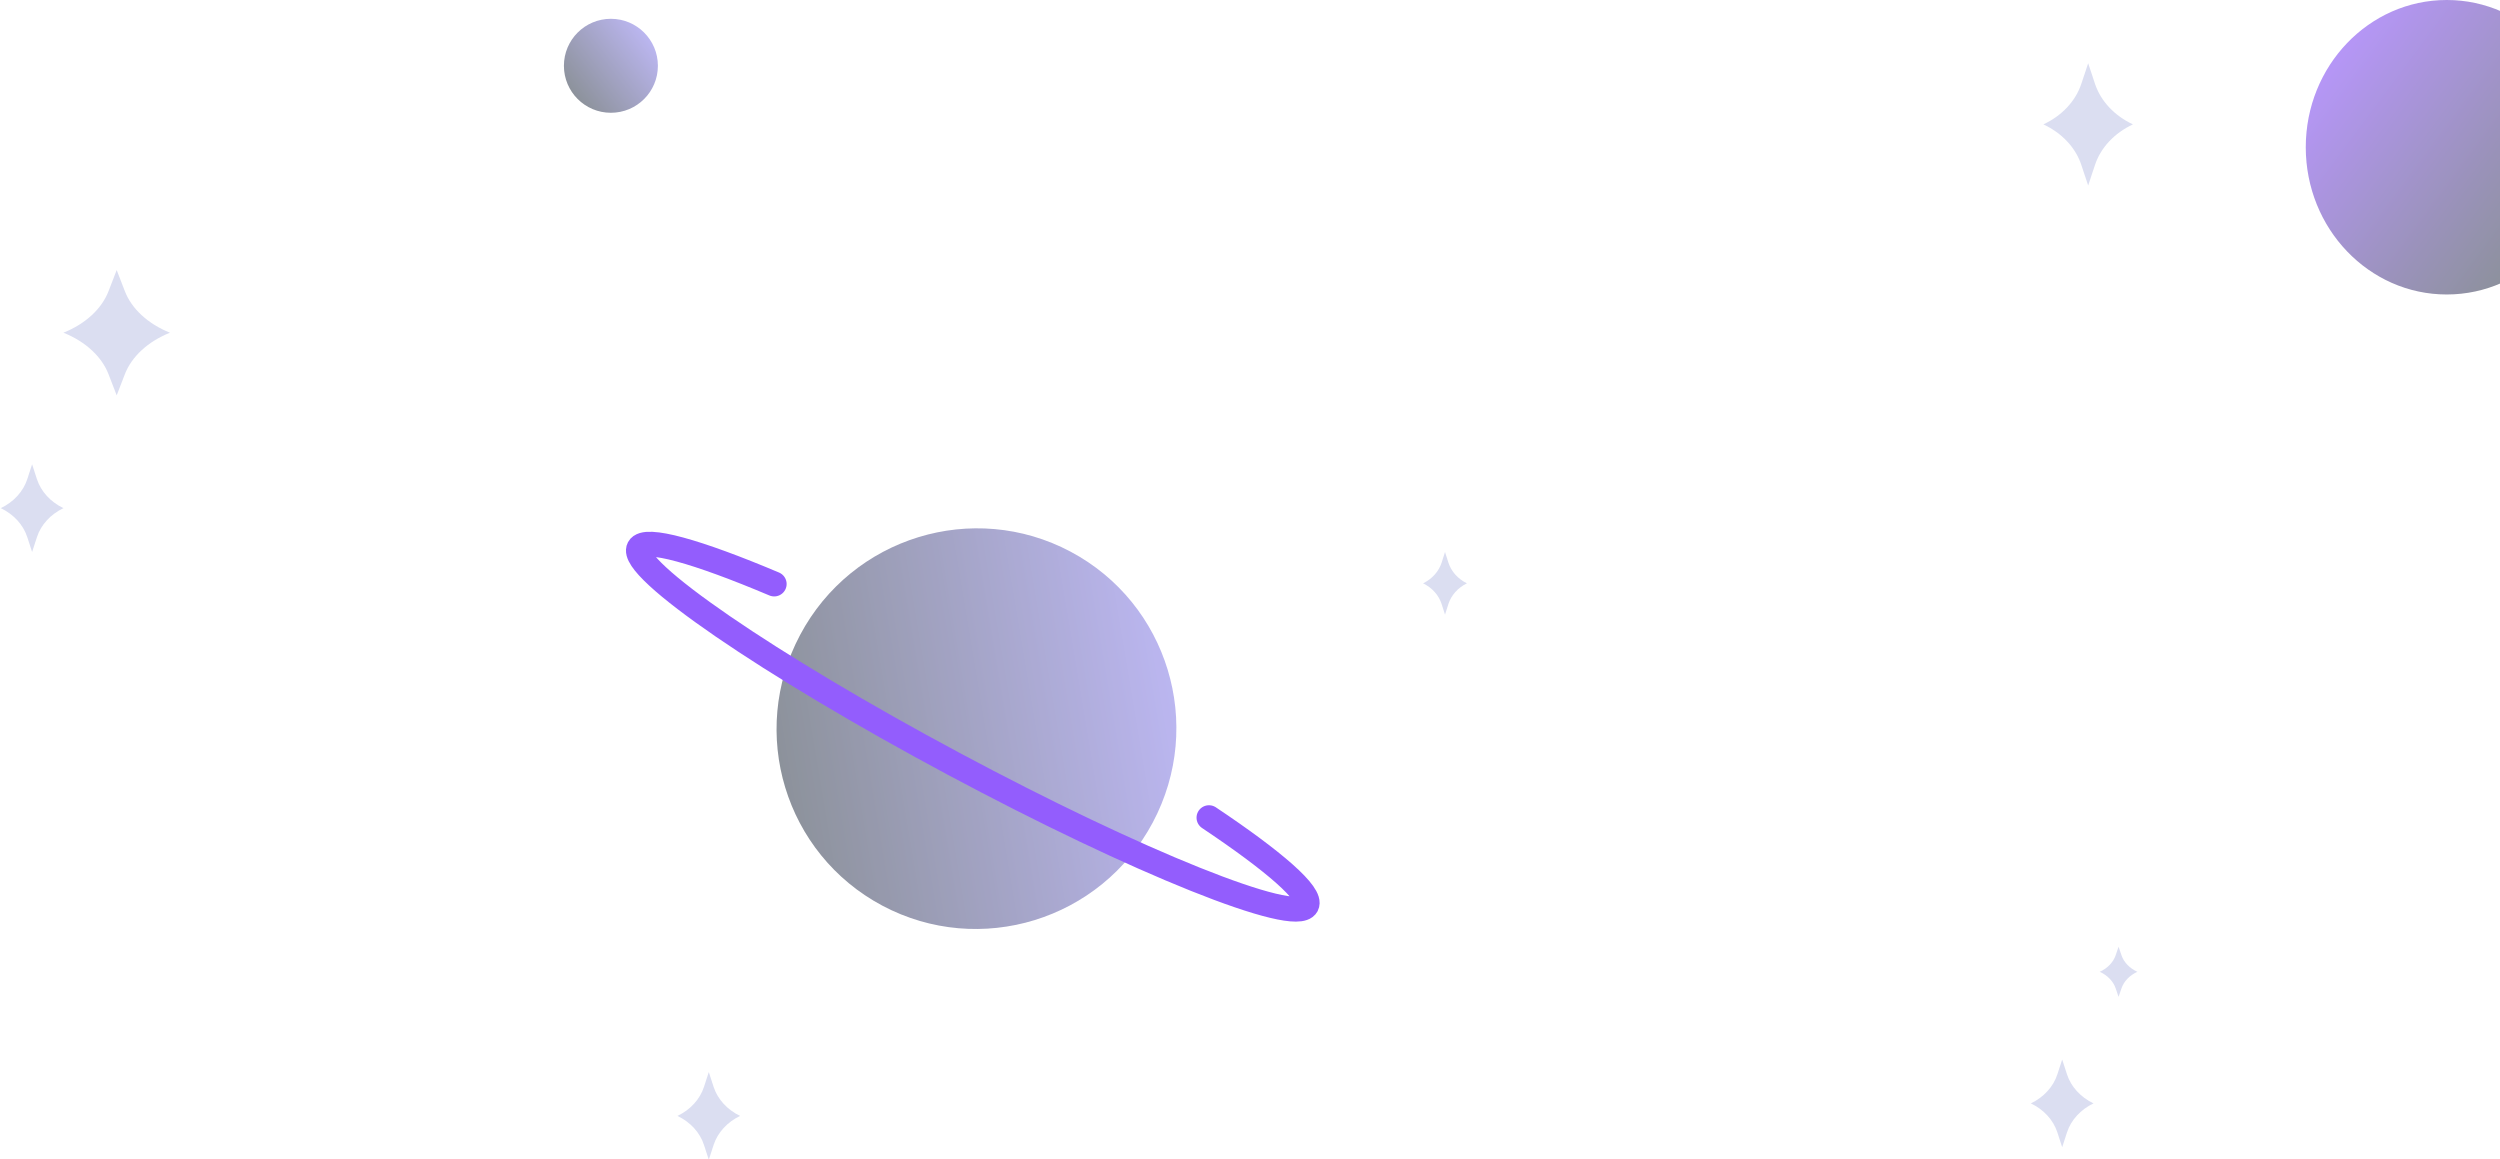<?xml version="1.0" encoding="UTF-8"?>
<svg width="399px" height="185px" viewBox="0 0 399 185" version="1.1" xmlns="http://www.w3.org/2000/svg" xmlns:xlink="http://www.w3.org/1999/xlink">
    <!-- Generator: Sketch 52 (66869) - http://www.bohemiancoding.com/sketch -->
    <title>Group 15</title>
    <desc>Created with Sketch.</desc>
    <defs>
        <linearGradient x1="0%" y1="19.03%" x2="85.346%" y2="84.959%" id="linearGradient-1">
            <stop stop-color="#935DFF" offset="0%"></stop>
            <stop stop-color="#4B545F" offset="100%"></stop>
        </linearGradient>
        <linearGradient x1="0%" y1="19.03%" x2="89.066%" y2="87.833%" id="linearGradient-2">
            <stop stop-color="#9C93F3" offset="0%"></stop>
            <stop stop-color="#4B545F" offset="100%"></stop>
        </linearGradient>
    </defs>
    <g id="-----Home-(1.1)-Mobile" stroke="none" stroke-width="1" fill="none" fill-rule="evenodd" opacity="0.647">
        <g id="1.home" transform="translate(-993, -8018)">
            <g id="Group-25" transform="translate(48, 7976)">
                <g id="Group-15" transform="translate(945, 42)">
                    <g id="Group-89" transform="translate(0.124, 10.1)" fill="#C7CCEA">
                        <path d="M334.237,3.276 L333.147,0 L332.057,3.276 C331.14,6.039 328.955,8.372 326,9.75 C328.955,11.128 331.14,13.458 332.057,16.224 L333.147,19.5 L334.237,16.224 C335.156,13.458 337.339,11.128 340.294,9.75 C337.339,8.372 335.156,6.039 334.237,3.276" id="Fill-28-Copy"></path>
                        <path d="M113.763,163.352 L113,161 L112.237,163.352 C111.596,165.336 110.067,167.011 108,168 C110.067,168.989 111.596,170.662 112.237,172.648 L113,175 L113.763,172.648 C114.406,170.662 115.933,168.989 118,168 C115.933,167.011 114.406,165.336 113.763,163.352" id="Fill-28-Copy-3"></path>
                        <path d="M5.763,66.352 L5,64 L4.237,66.352 C3.596,68.336 2.067,70.011 0,71 C2.067,71.989 3.596,73.662 4.237,75.648 L5,78 L5.763,75.648 C6.406,73.662 7.933,71.989 10,71 C7.933,70.011 6.406,68.336 5.763,66.352" id="Fill-28-Copy-6"></path>
                        <path d="M338.458,142.344 L338,141 L337.542,142.344 C337.157,143.478 336.24,144.435 335,145 C336.24,145.565 337.157,146.521 337.542,147.656 L338,149 L338.458,147.656 C338.844,146.521 339.76,145.565 341,145 C339.76,144.435 338.844,143.478 338.458,142.344" id="Fill-28-Copy-7"></path>
                        <path d="M329.763,161.352 L329,159 L328.237,161.352 C327.596,163.336 326.067,165.011 324,166 C326.067,166.989 327.596,168.662 328.237,170.648 L329,173 L329.763,170.648 C330.406,168.662 331.933,166.989 334,166 C331.933,165.011 330.406,163.336 329.763,161.352" id="Fill-28-Copy-4"></path>
                        <path d="M231.034,79.68 L230.5,78 L229.966,79.68 C229.517,81.097 228.447,82.293 227,83 C228.447,83.707 229.517,84.902 229.966,86.32 L230.5,88 L231.034,86.32 C231.484,84.902 232.553,83.707 234,83 C232.553,82.293 231.484,81.097 231.034,79.68" id="Fill-28-Copy-5"></path>
                        <path d="M19.797,36.36 L18.5,33 L17.203,36.36 C16.113,39.194 13.514,41.587 10,43 C13.514,44.413 16.113,46.804 17.203,49.64 L18.5,53 L19.797,49.64 C20.89,46.804 23.486,44.413 27,43 C23.486,41.587 20.89,39.194 19.797,36.36" id="Fill-28-Copy-2"></path>
                    </g>
                    <ellipse id="Oval" fill="url(#linearGradient-1)" fill-rule="nonzero" cx="390.5" cy="23.5" rx="22.5" ry="23.5"></ellipse>
                    <circle id="Oval-Copy-2" fill="url(#linearGradient-2)" fill-rule="nonzero" transform="translate(97.5, 10.5) scale(-1, 1) translate(-97.5, -10.5) " cx="97.5" cy="10.5" r="7.5"></circle>
                    <g id="Group-5" transform="translate(154, 115.5) scale(-1, 1) translate(-154, -115.5) translate(97, 71)" fill-rule="nonzero">
                        <ellipse id="Oval-Copy" fill="url(#linearGradient-2)" transform="translate(55.156, 45.294) rotate(-28) translate(-55.156, -45.294) " cx="55.156" cy="45.294" rx="31.875" ry="31.993"></ellipse>
                        <path d="M15.981,40.021 C3.514,41.277 -4.344,43.079 -4.35,45.063 C-4.36,48.744 22.687,51.653 56.061,51.561 C89.435,51.469 116.499,48.411 116.509,44.73 C116.515,42.671 108.055,40.853 94.758,39.667" id="Oval" stroke="#5805FC" stroke-width="3.97" stroke-linecap="round" transform="translate(56.08, 45.615) rotate(-28) translate(-56.08, -45.615) "></path>
                    </g>
                </g>
            </g>
        </g>
    </g>
</svg>